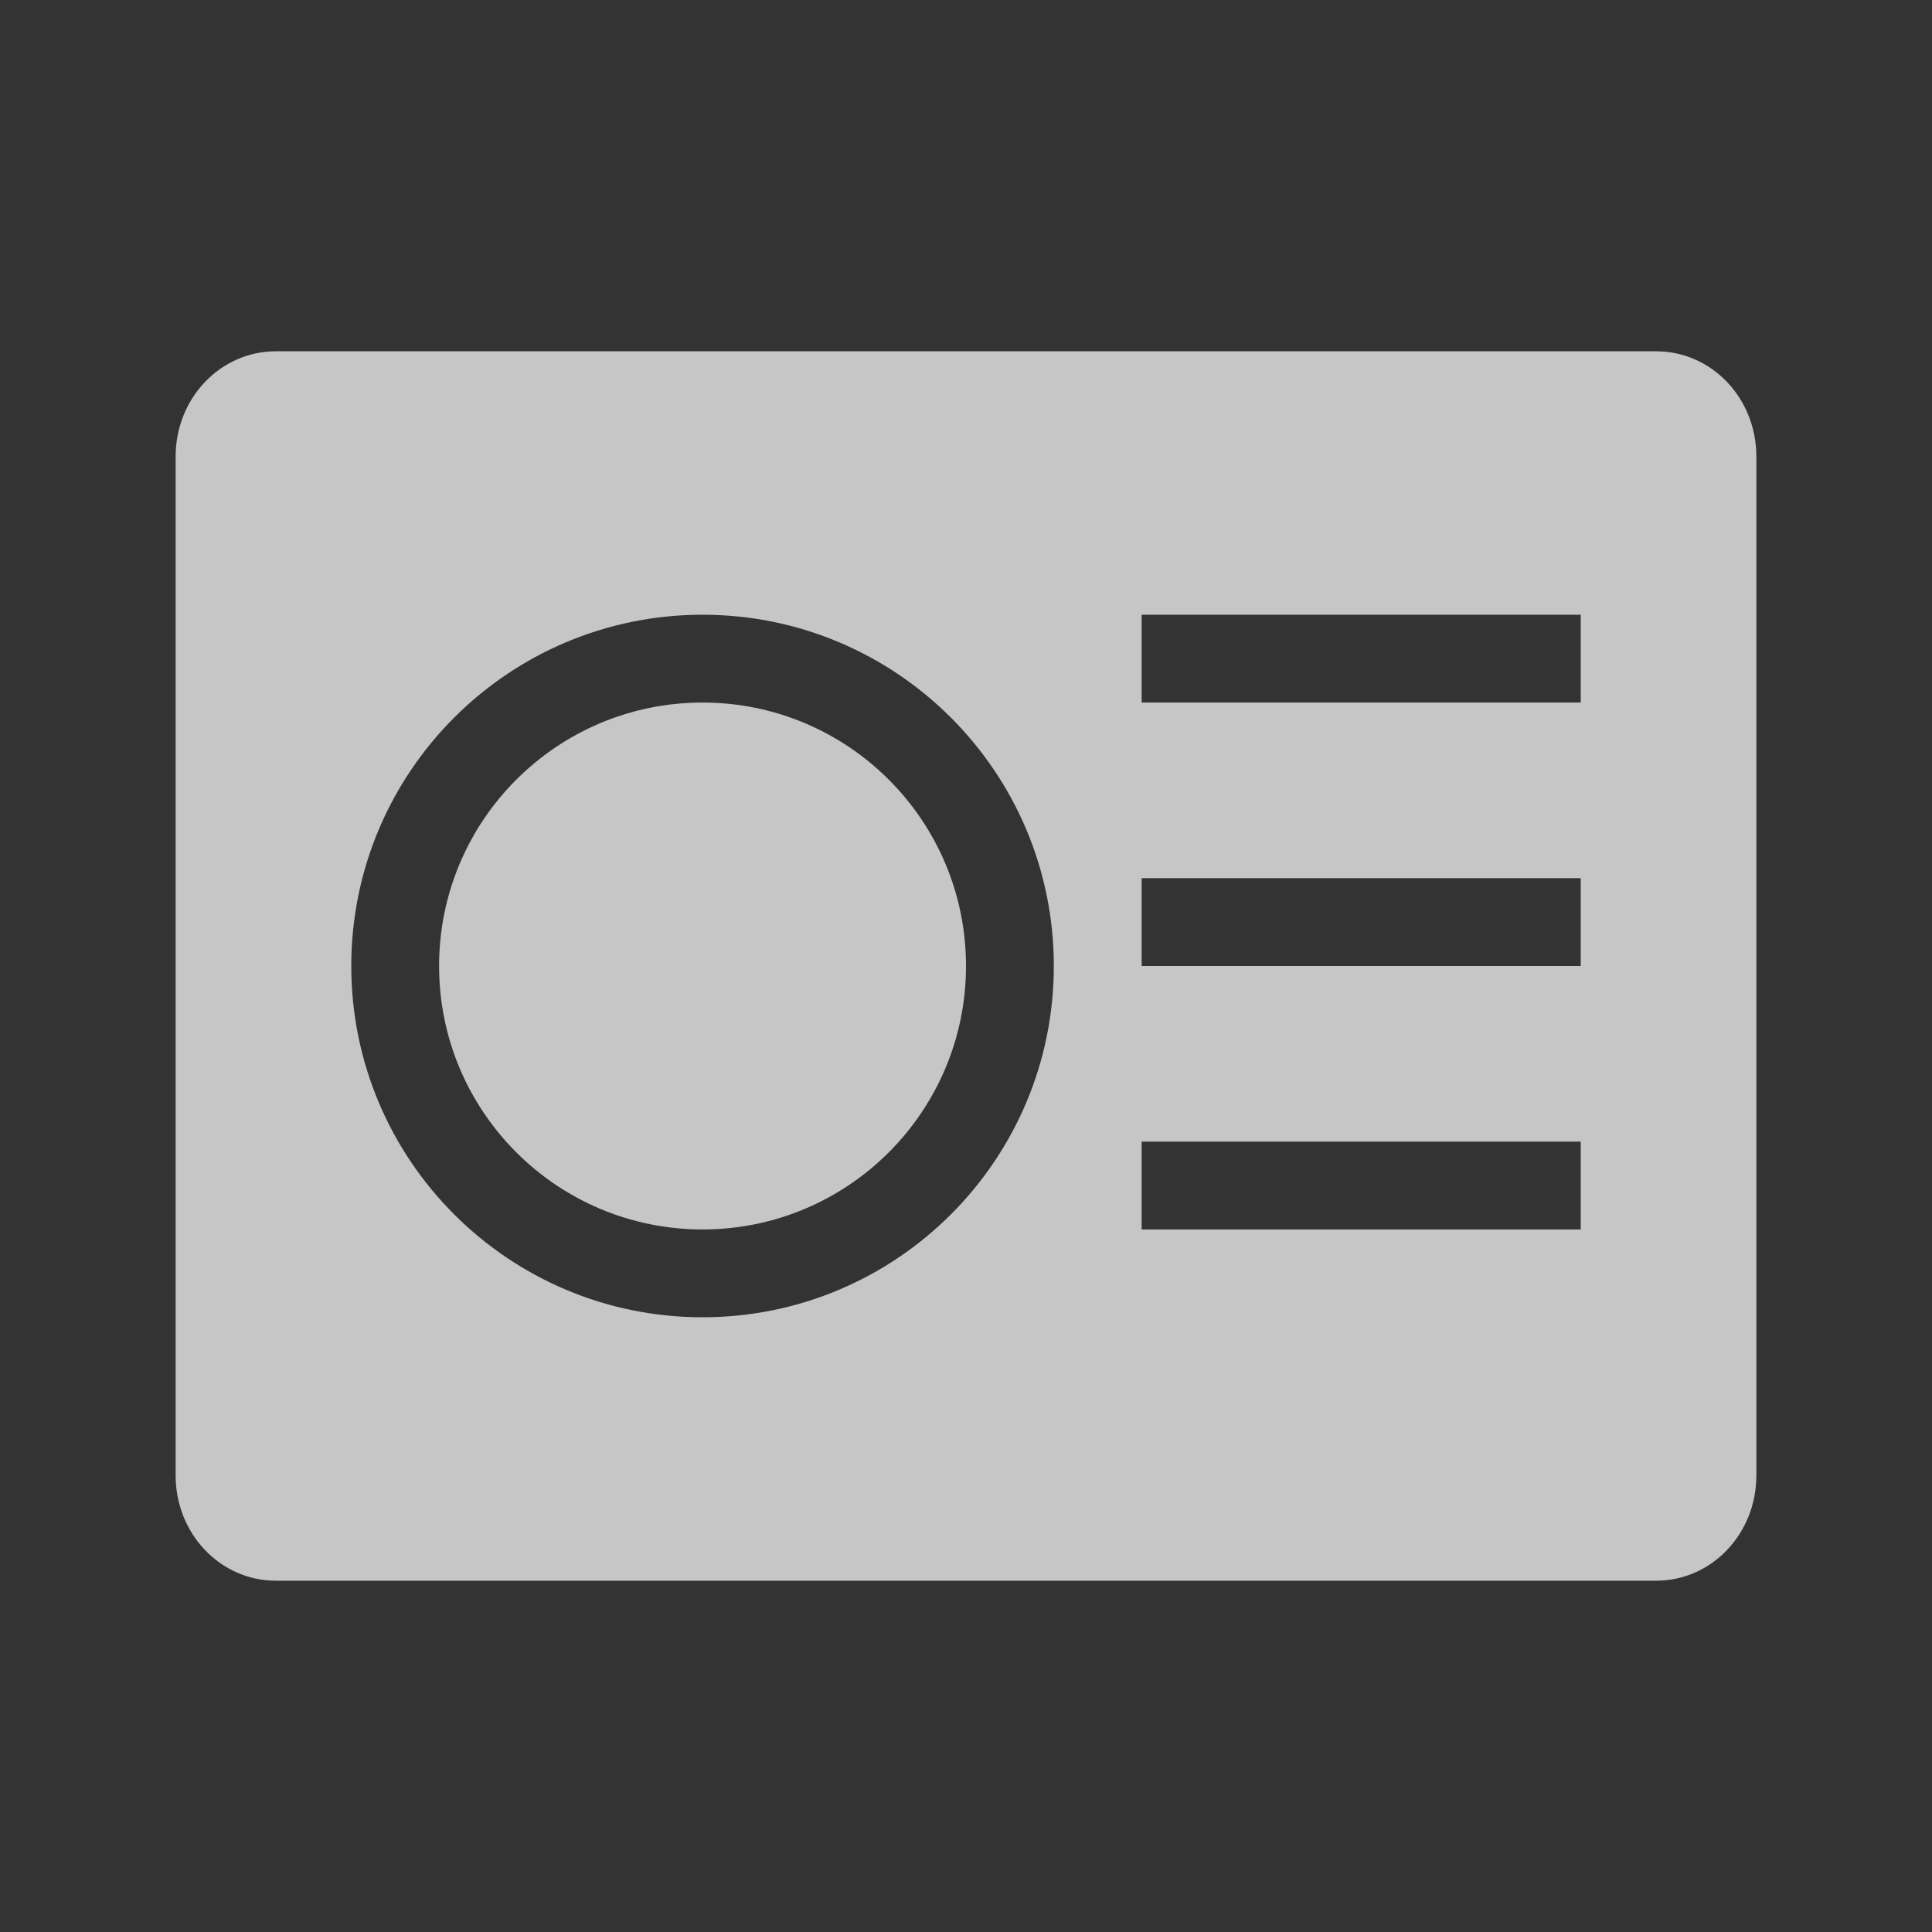 <?xml version="1.0" encoding="UTF-8" standalone="no"?>
<svg
   xmlns:dc="http://purl.org/dc/elements/1.1/"
   xmlns:cc="http://creativecommons.org/ns#"
   xmlns:rdf="http://www.w3.org/1999/02/22-rdf-syntax-ns#"
   xmlns:svg="http://www.w3.org/2000/svg"
   xmlns="http://www.w3.org/2000/svg"
   version="1.1"
   id="svg3049"
   height="22"
   width="22">
  <rect width="100%" height="100%" fill="#333333" stroke="none"/>
  <defs
     id="defs3051" />
  <g
     transform="translate(-421.714,-525.791)"
     id="layer1">
    <path
       id="path4151"
       transform="translate(421.714,525.791)"
       d="M 3.143 4 C 2.509 4 2 4.534 2 5.199 L 2 16.801 C 2 17.466 2.509 18 3.143 18 L 18.857 18 C 19.491 18 20 17.466 20 16.801 L 20 5.199 C 20 4.534 19.491 4 18.857 4 L 3.143 4 z M 8 7 C 10.209 7 12 8.791 12 11 C 12 13.209 10.209 15 8 15 C 5.791 15 4 13.209 4 11 C 4 8.791 5.791 7 8 7 z M 13 7 L 18 7 L 18 8 L 13 8 L 13 7 z M 8 8 C 6.343 8 5 9.343 5 11 C 5 12.657 6.343 14 8 14 C 9.657 14 11 12.657 11 11 C 11 9.343 9.657 8 8 8 z M 13 10 L 18 10 L 18 11 L 13 11 L 13 10 z M 13 13 L 18 13 L 18 14 L 13 14 L 13 13 z "
       style="opacity:0.72;fill:#ffffff;fill-opacity:1;stroke:none" />
  </g>
</svg>
